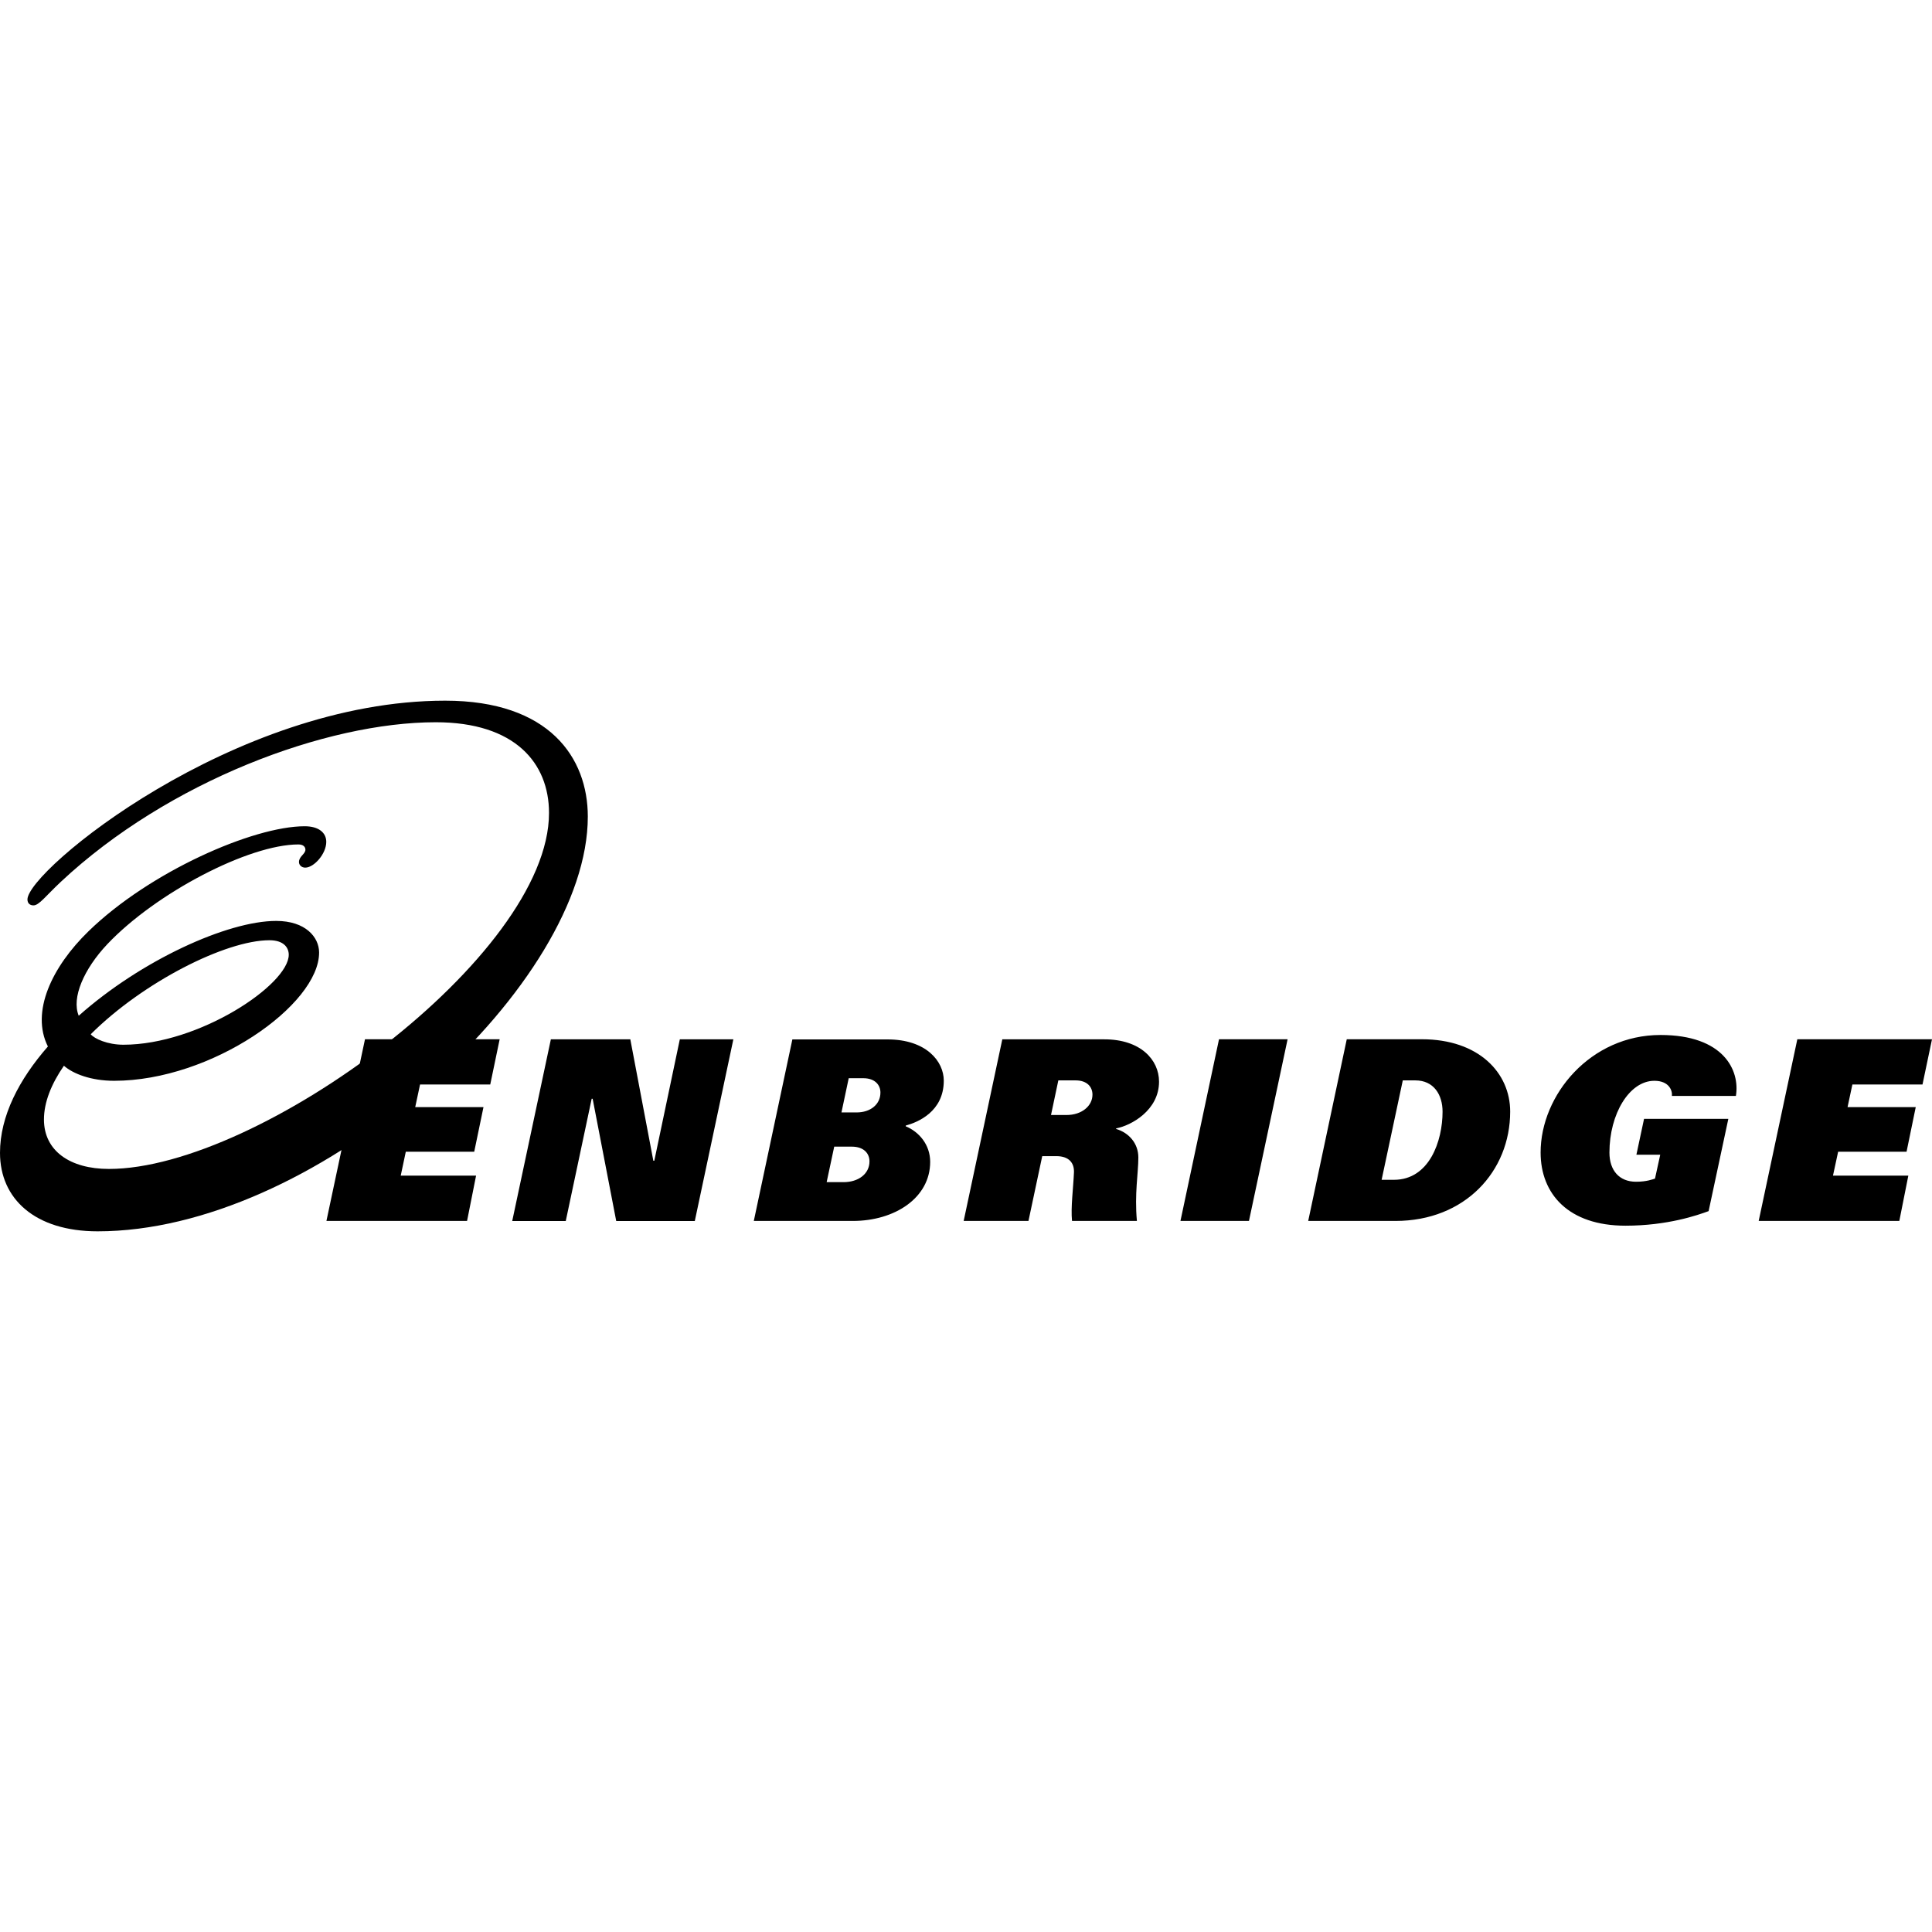 <?xml version="1.0" encoding="iso-8859-1"?><svg height="200px" viewBox="0.0 0.0 24.0 24.0" width="200px" xmlns="http://www.w3.org/2000/svg"><path animation_id="0" d="M5.53 8.704 C2.9 8.704 0.341 10.816 0.341 11.173 C0.341 11.225 0.376 11.247 0.416 11.247 C0.485 11.247 0.567 11.131 0.756 10.954 C2.089 9.706 4.051 8.972 5.413 8.972 C6.398 8.972 6.82 9.479 6.82 10.099 C6.82 11.879 3.214 14.521 1.353 14.521 C0.868 14.521 0.546 14.295 0.546 13.907 C0.546 13.691 0.639 13.463 0.794 13.239 C0.909 13.34 1.133 13.426 1.418 13.426 C2.627 13.426 3.967 12.482 3.964 11.831 C3.963 11.643 3.797 11.44 3.431 11.44 C2.826 11.44 1.753 11.929 0.978 12.618 C0.886 12.395 1.042 12.037 1.334 11.728 C1.939 11.09 3.092 10.49 3.707 10.49 C3.768 10.49 3.794 10.521 3.794 10.555 C3.794 10.609 3.714 10.638 3.714 10.708 C3.714 10.747 3.747 10.778 3.792 10.778 C3.9 10.778 4.053 10.607 4.053 10.458 C4.053 10.344 3.959 10.264 3.785 10.264 C3.145 10.264 1.86 10.829 1.1 11.568 C0.645 12.01 0.379 12.57 0.595 13 C0.237 13.409 0.0 13.864 0.0 14.321 C0.0 14.893 0.435 15.296 1.213 15.296 C2.54 15.296 4.004 14.585 5.164 13.613 L5.199 13.449 L5.355 13.448 C6.498 12.432 7.302 11.174 7.302 10.144 C7.302 9.414 6.826 8.704 5.53 8.704 L5.53 8.704 M3.347 11.68 C3.527 11.68 3.587 11.774 3.587 11.86 C3.587 12.232 2.471 12.978 1.533 12.978 C1.335 12.978 1.172 12.903 1.127 12.848 C1.776 12.201 2.804 11.68 3.347 11.68 L3.347 11.68" fill="black" fill-opacity="1.0" filling="0"/>
<path animation_id="1" d="M15.143 12.91 L15.995 12.91 L15.515 15.167 L14.664 15.167 L15.143 12.91 M6.843 12.911 L7.83 12.911 L8.116 14.419 L8.128 14.419 L8.445 12.911 L9.11 12.911 L8.631 15.168 L7.655 15.168 L7.362 13.649 L7.35 13.649 L7.028 15.168 L6.363 15.168 L6.843 12.911 M20.423 13.899 L21.47 13.899 L21.225 15.045 C21.089 15.095 20.716 15.226 20.192 15.226 C19.485 15.226 19.138 14.832 19.138 14.317 C19.138 13.602 19.757 12.857 20.627 12.857 C21.414 12.857 21.616 13.298 21.564 13.614 L20.769 13.614 C20.777 13.548 20.734 13.426 20.551 13.426 C20.241 13.426 19.993 13.836 19.993 14.318 C19.993 14.539 20.115 14.68 20.323 14.68 C20.457 14.68 20.532 14.649 20.559 14.641 L20.624 14.344 L20.328 14.344 L20.423 13.899 M22.327 12.91 L24.0 12.91 L23.882 13.472 L23.011 13.472 L22.951 13.753 L23.798 13.753 L23.684 14.307 L22.834 14.307 L22.77 14.604 L23.706 14.604 L23.594 15.167 L21.847 15.167 L22.327 12.91 M4.534 12.91 L6.207 12.91 L6.09 13.472 L5.218 13.472 L5.158 13.753 L6.006 13.753 L5.891 14.307 L5.041 14.307 L4.978 14.604 L5.914 14.604 L5.802 15.167 L4.055 15.167 L4.534 12.91 M10.725 13.394 C10.87 13.394 10.937 13.479 10.937 13.572 C10.937 13.722 10.81 13.819 10.642 13.819 L10.453 13.819 L10.543 13.394 L10.725 13.394 M9.364 15.167 L10.594 15.167 C11.116 15.167 11.555 14.88 11.555 14.433 C11.555 14.218 11.415 14.059 11.251 13.991 L11.252 13.982 C11.399 13.942 11.724 13.811 11.724 13.424 C11.724 13.185 11.507 12.912 11.025 12.912 L9.843 12.912 L9.364 15.167 M10.363 14.244 L10.58 14.244 C10.733 14.244 10.801 14.33 10.801 14.427 C10.801 14.584 10.661 14.685 10.48 14.685 L10.269 14.685 L10.363 14.244 M17.426 13.421 L17.582 13.421 C17.81 13.421 17.92 13.598 17.92 13.81 C17.92 14.174 17.756 14.656 17.316 14.656 L17.163 14.656 L17.426 13.421 M16.251 15.167 L17.335 15.167 C18.198 15.167 18.76 14.551 18.76 13.808 C18.76 13.328 18.37 12.91 17.663 12.91 L16.73 12.91 L16.251 15.167 M13.056 13.851 L13.147 13.421 L13.362 13.421 C13.505 13.421 13.571 13.503 13.571 13.598 C13.571 13.738 13.439 13.851 13.249 13.851 L13.056 13.851 M11.971 15.167 L12.776 15.167 L12.947 14.362 L13.122 14.362 C13.283 14.362 13.346 14.45 13.341 14.565 C13.333 14.759 13.3 14.998 13.317 15.167 L14.123 15.167 C14.092 14.826 14.141 14.574 14.141 14.379 C14.141 14.205 14.026 14.072 13.864 14.024 L13.866 14.017 C14.052 13.982 14.398 13.792 14.398 13.437 C14.398 13.164 14.167 12.911 13.719 12.911 L12.451 12.911 L11.971 15.167" fill="black" fill-opacity="1.0" filling="0"/></svg>